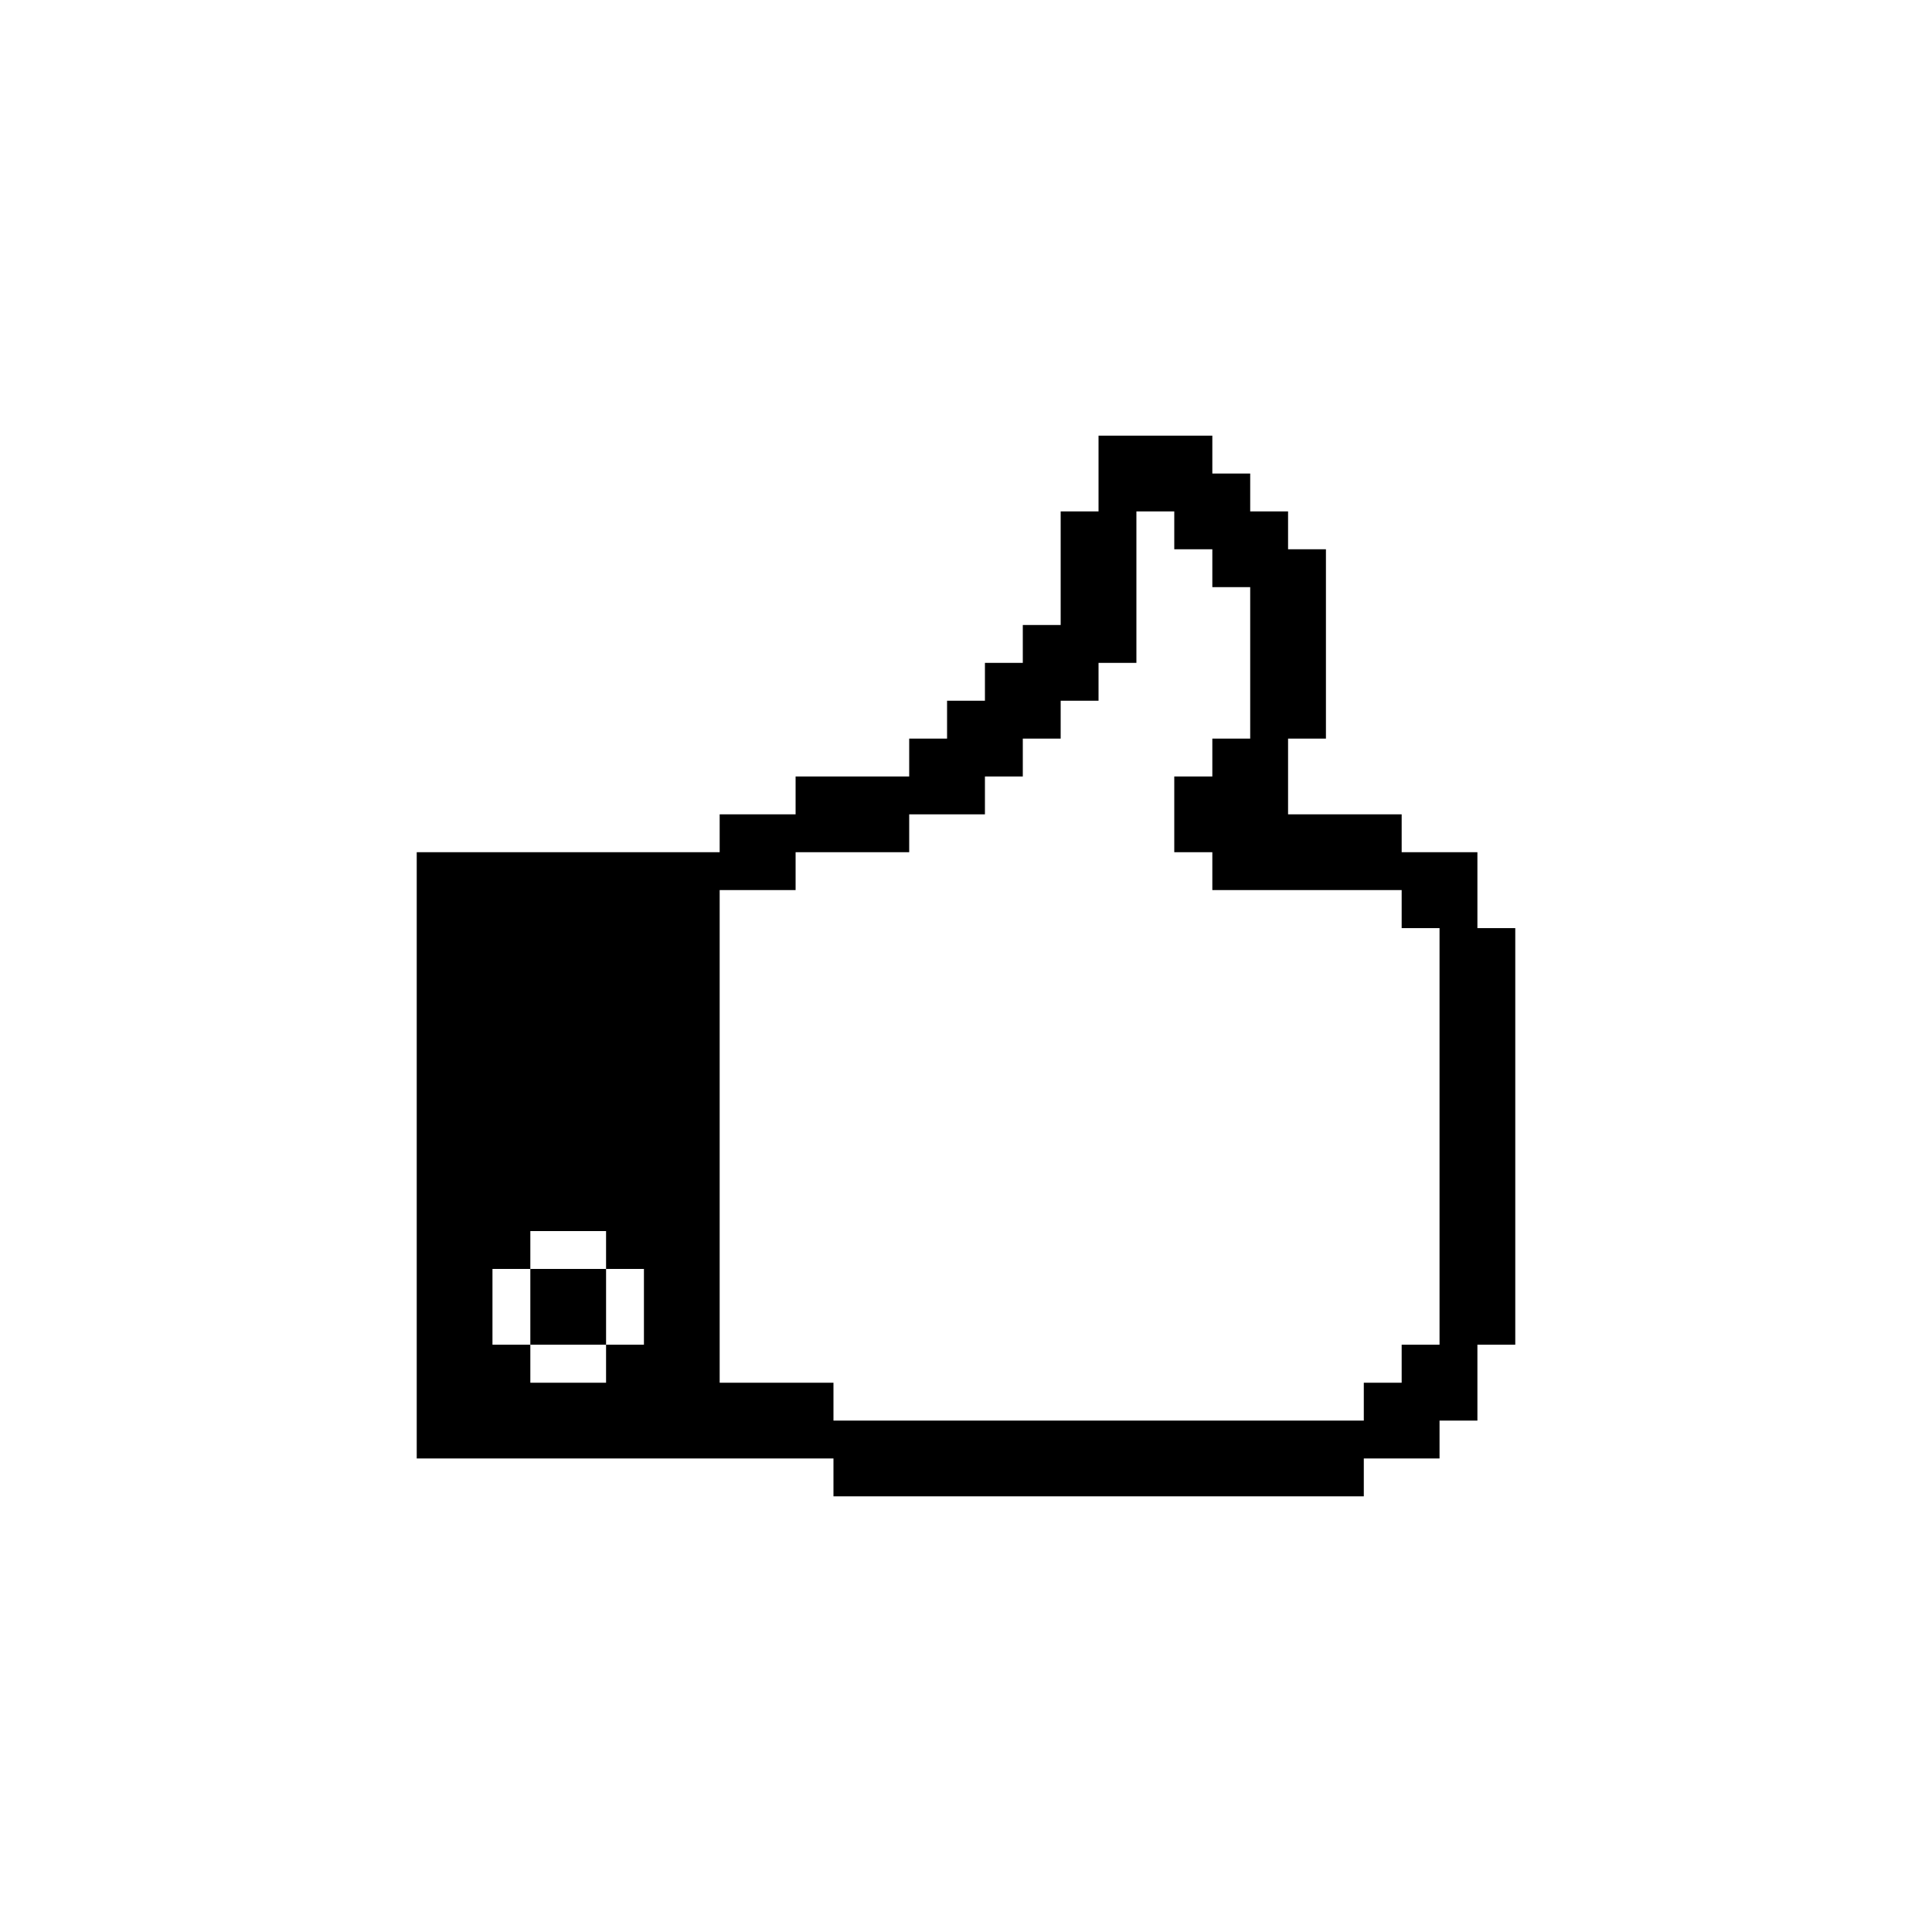 <svg xmlns="http://www.w3.org/2000/svg" viewBox="0 0 100 100">
  <path d="M76.47 46.07v-1.96h-3.92v-1.96h-5.88v-3.92h1.96v-9.8h-1.96v-1.96h-1.96v-1.96h-1.96v-1.96h-5.89v3.92H54.9v5.88h-1.96v1.96h-1.96v1.96h-1.96v1.96h-1.96v1.96h-5.88v1.96H37.25v1.96H21.57V75.49H43.14v1.96H70.59v-1.96h3.92v-1.96h1.96V69.6h1.96V48.04h-1.96v-1.97zM25.49 69.6v-3.92h1.96v-1.96h3.92v1.96h1.96v3.92h-1.96v1.97h-3.92V69.6h-1.96zM74.51 50V69.6h-1.96v1.97h-1.96v1.96H43.14v-1.96h-5.89V46.07H41.18v-1.96h5.88v-1.96h3.92v-1.96h1.96v-1.96h1.96v-1.96h1.96v-1.96h1.96v-7.84h1.96v1.96h1.97v1.96h1.96v7.84h-1.96v1.96h-1.97v3.92h1.97v1.96h9.8v1.97h1.96V50z"/>
  <path d="M31.37 69.6v-3.92h-3.92v3.92h1.96z"/>
</svg>